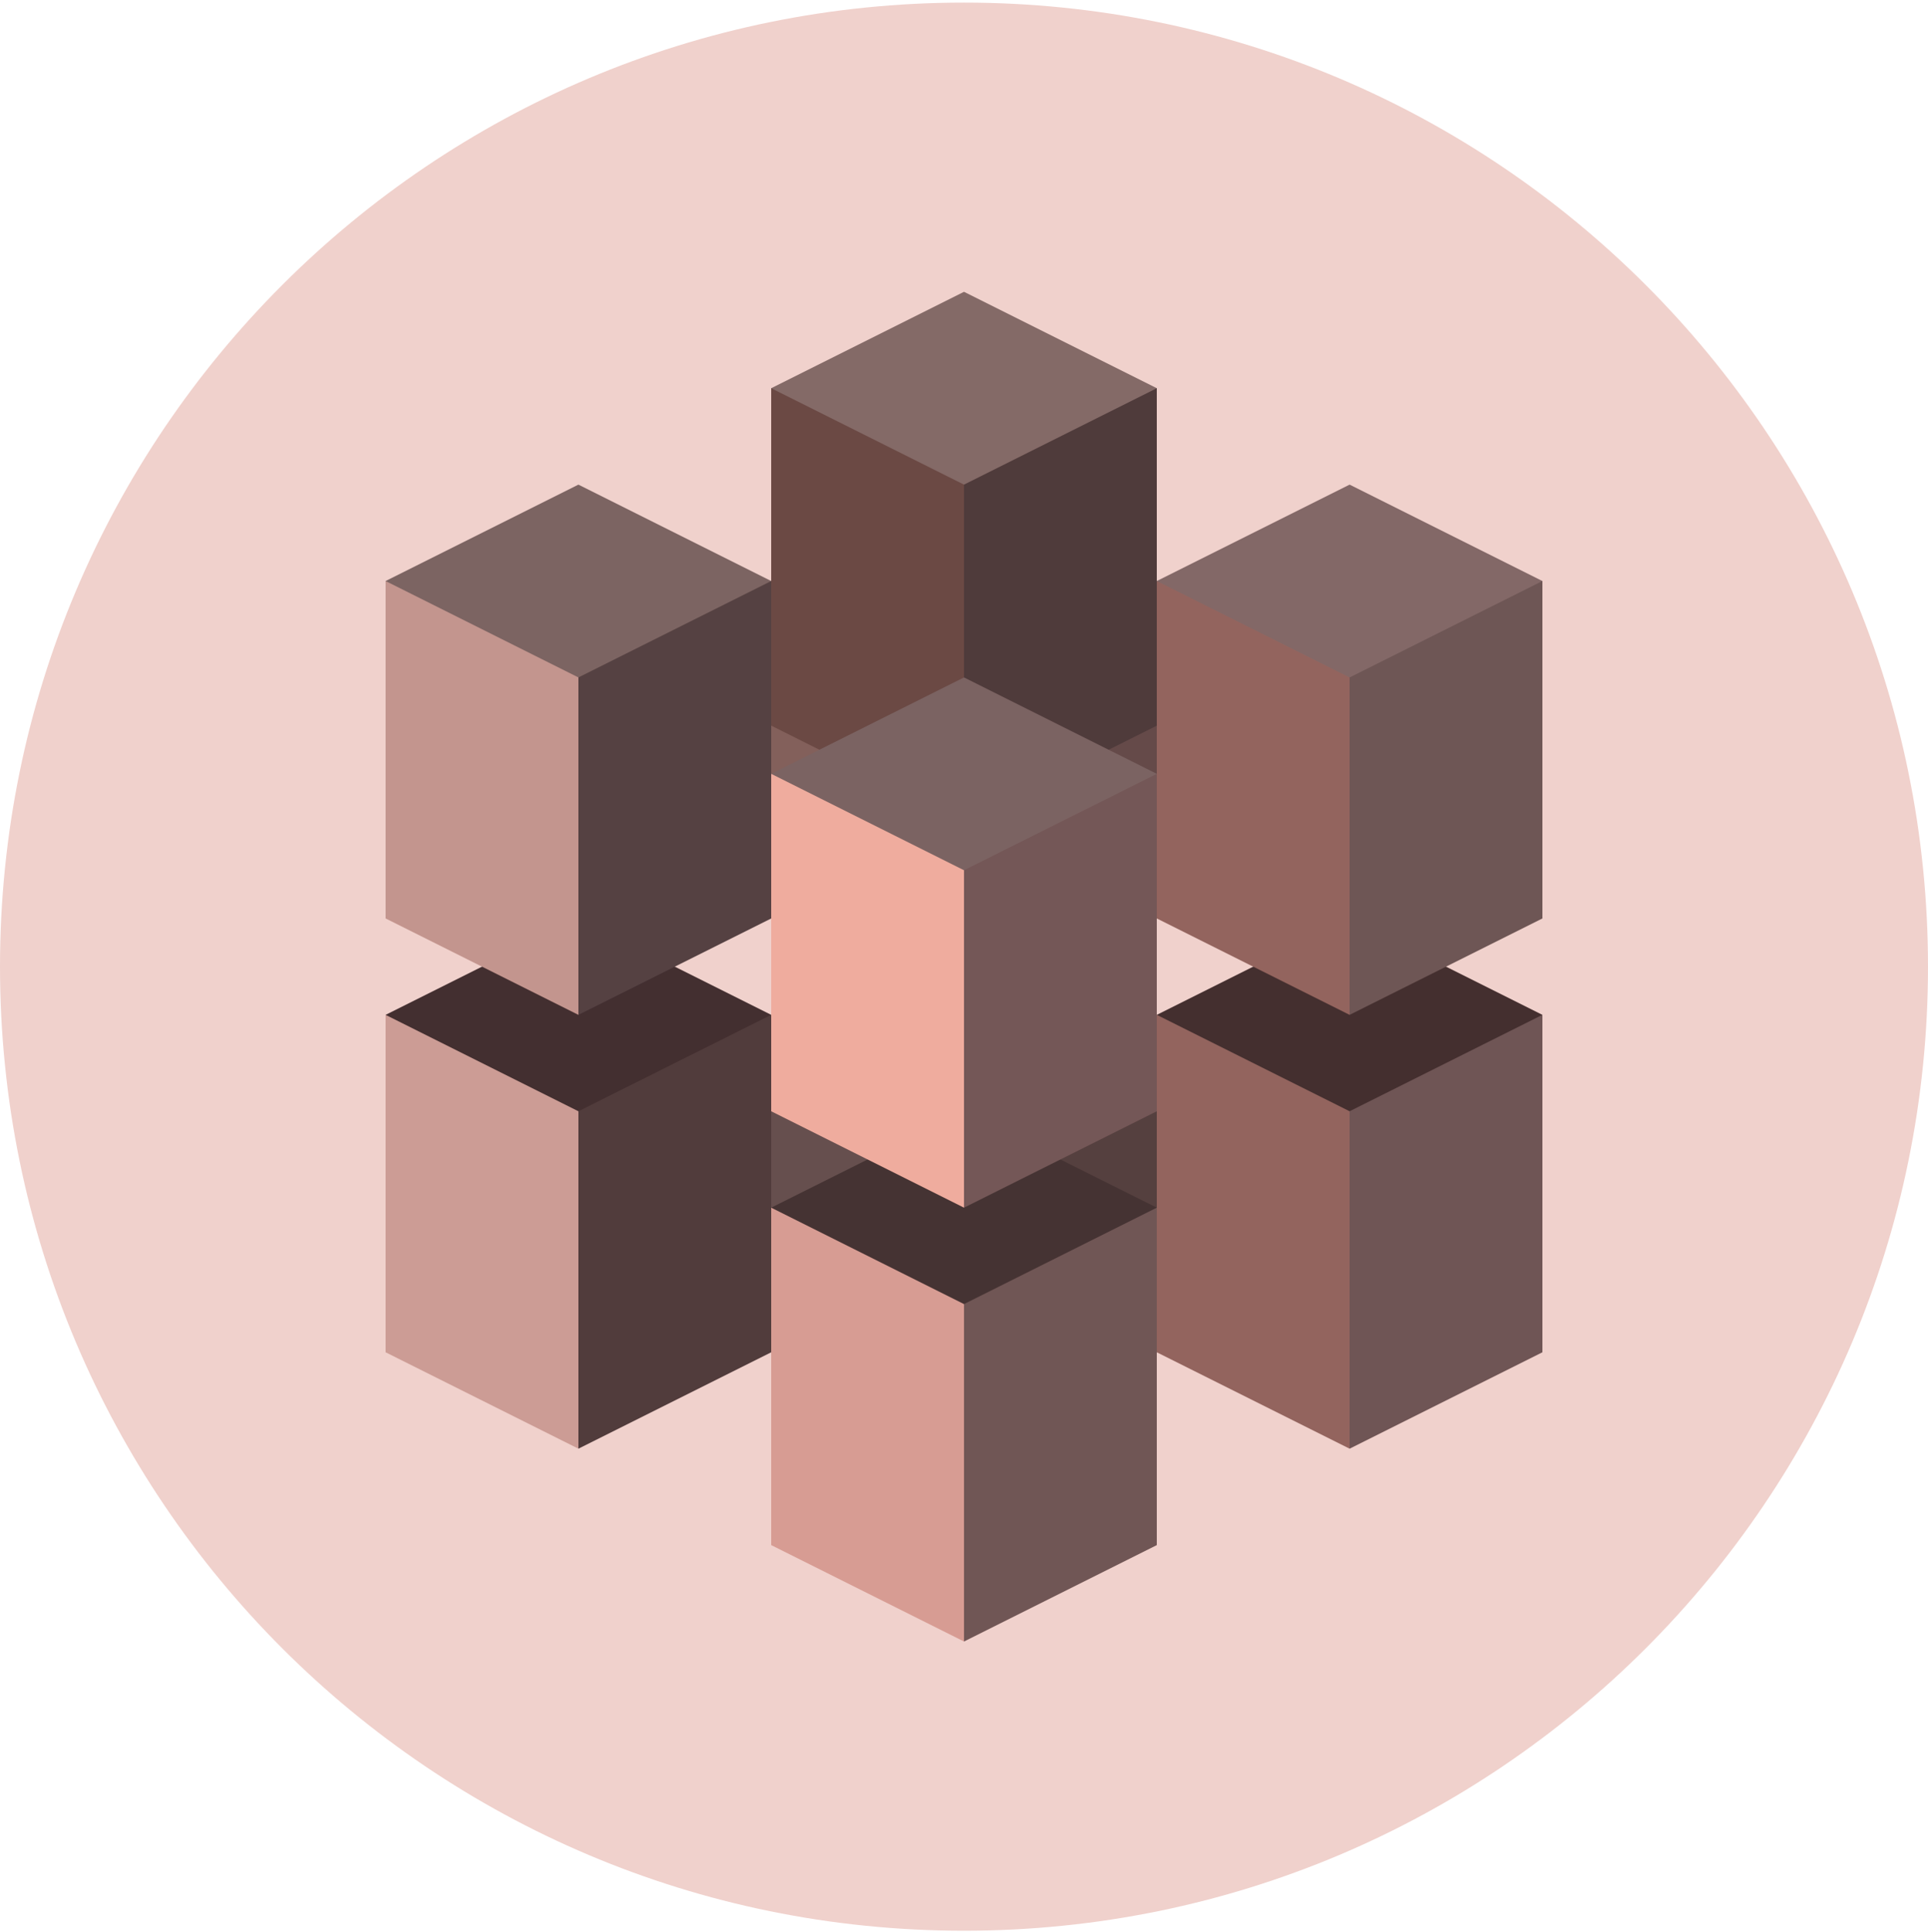 <svg width="500" height="501" viewBox="0 0 500 501" fill="none" xmlns="http://www.w3.org/2000/svg">
<g clip-path="url(#clip0_1_6528)">
<path fill-rule="evenodd" clip-rule="evenodd" d="M250 500.672C388.1 500.672 500 388.772 500 250.672C500 112.572 388.1 0.672 250 0.672C111.9 0.672 0 112.572 0 250.672C0 388.772 111.9 500.672 250 500.672Z" fill="#F0D1CC"/>
<path d="M200 150.672L250 125.672L300 150.672V188.172H200V150.672Z" fill="#846A67"/>
<path d="M200 150.672L250 175.672L262.5 219.472L250 263.172L200 238.172V150.672Z" fill="#83605B"/>
<path d="M300 150.672L250 175.672V263.172L300 238.172V150.672Z" fill="#654A49"/>
<path d="M200 263.172L250 238.172L300 263.172V300.672H200V263.172Z" fill="#846A67"/>
<path d="M200 263.172L250 288.172L262.5 331.972L250 375.672L200 350.672V263.172Z" fill="#664F4E"/>
<path d="M300 263.172L250 288.172V375.672L300 350.672V263.172Z" fill="#55403F"/>
<path d="M100 263.172L150 238.172L200 263.172V300.672H100V263.172Z" fill="#432F30"/>
<path d="M100 263.172L150 288.172L162.5 331.972L150 375.672L100 350.672V263.172Z" fill="#CC9C95"/>
<path d="M200 263.172L150 288.172V375.672L200 350.672V263.172Z" fill="#513C3C"/>
<path d="M100 150.672L150 125.672L200 150.672V188.172H100V150.672Z" fill="#7C6462"/>
<path d="M100 150.672L150 175.672L162.5 219.472L150 263.172L100 238.172V150.672Z" fill="#C3958E"/>
<path d="M200 150.672L150 175.672V220.972V263.172L200 238.172V150.672Z" fill="#554142"/>
<path d="M200 100.672L250 75.672L300 100.672V138.172H200V100.672Z" fill="#846A67"/>
<path d="M200 100.672L250 125.672L262.5 169.472L250 213.172L200 188.172V100.672Z" fill="#6B4944"/>
<path d="M300 100.672L250 125.672V213.172L300 188.172V100.672Z" fill="#4F3B3B"/>
<path d="M300 263.172L350 238.172L400 263.172V300.672H300V263.172Z" fill="#442F2F"/>
<path d="M300 263.172L350 288.172L362.5 331.972L350 375.672L300 350.672V263.172Z" fill="#93645E"/>
<path d="M400 263.172L350 288.172V375.672L400 350.672V263.172Z" fill="#6F5555"/>
<path d="M300 150.672L350 125.672L400 150.672V188.172H300V150.672Z" fill="#836867"/>
<path d="M300 150.672L350 175.672L362.5 219.472L350 263.172L300 238.172V150.672Z" fill="#93645E"/>
<path d="M400 150.672L350 175.672V263.172L400 238.172V150.672Z" fill="#6E5655"/>
<path d="M200 313.172L250 288.172L300 313.172V350.672H200V313.172Z" fill="#453333"/>
<path d="M200 313.172L250 338.172L262.5 381.972L250 425.672L200 400.672V313.172Z" fill="#D79C93"/>
<path d="M300 313.172L250 338.172V425.672L300 400.672V313.172Z" fill="#705655"/>
<path d="M200 200.672L250 175.672L300 200.672V238.172H200V200.672Z" fill="#7B6362"/>
<path d="M200 200.672L250 225.672L262.5 269.472L250 313.172L200 288.172V200.672Z" fill="#EFAC9E"/>
<path d="M300 200.672L250 225.672V313.172L300 288.172V200.672Z" fill="#745757"/>
</g>
<defs>
<clipPath id="clip0_1_6528">
<rect width="500" height="500" fill="white" transform="translate(0 0.672)"/>
</clipPath>
</defs>
</svg>
